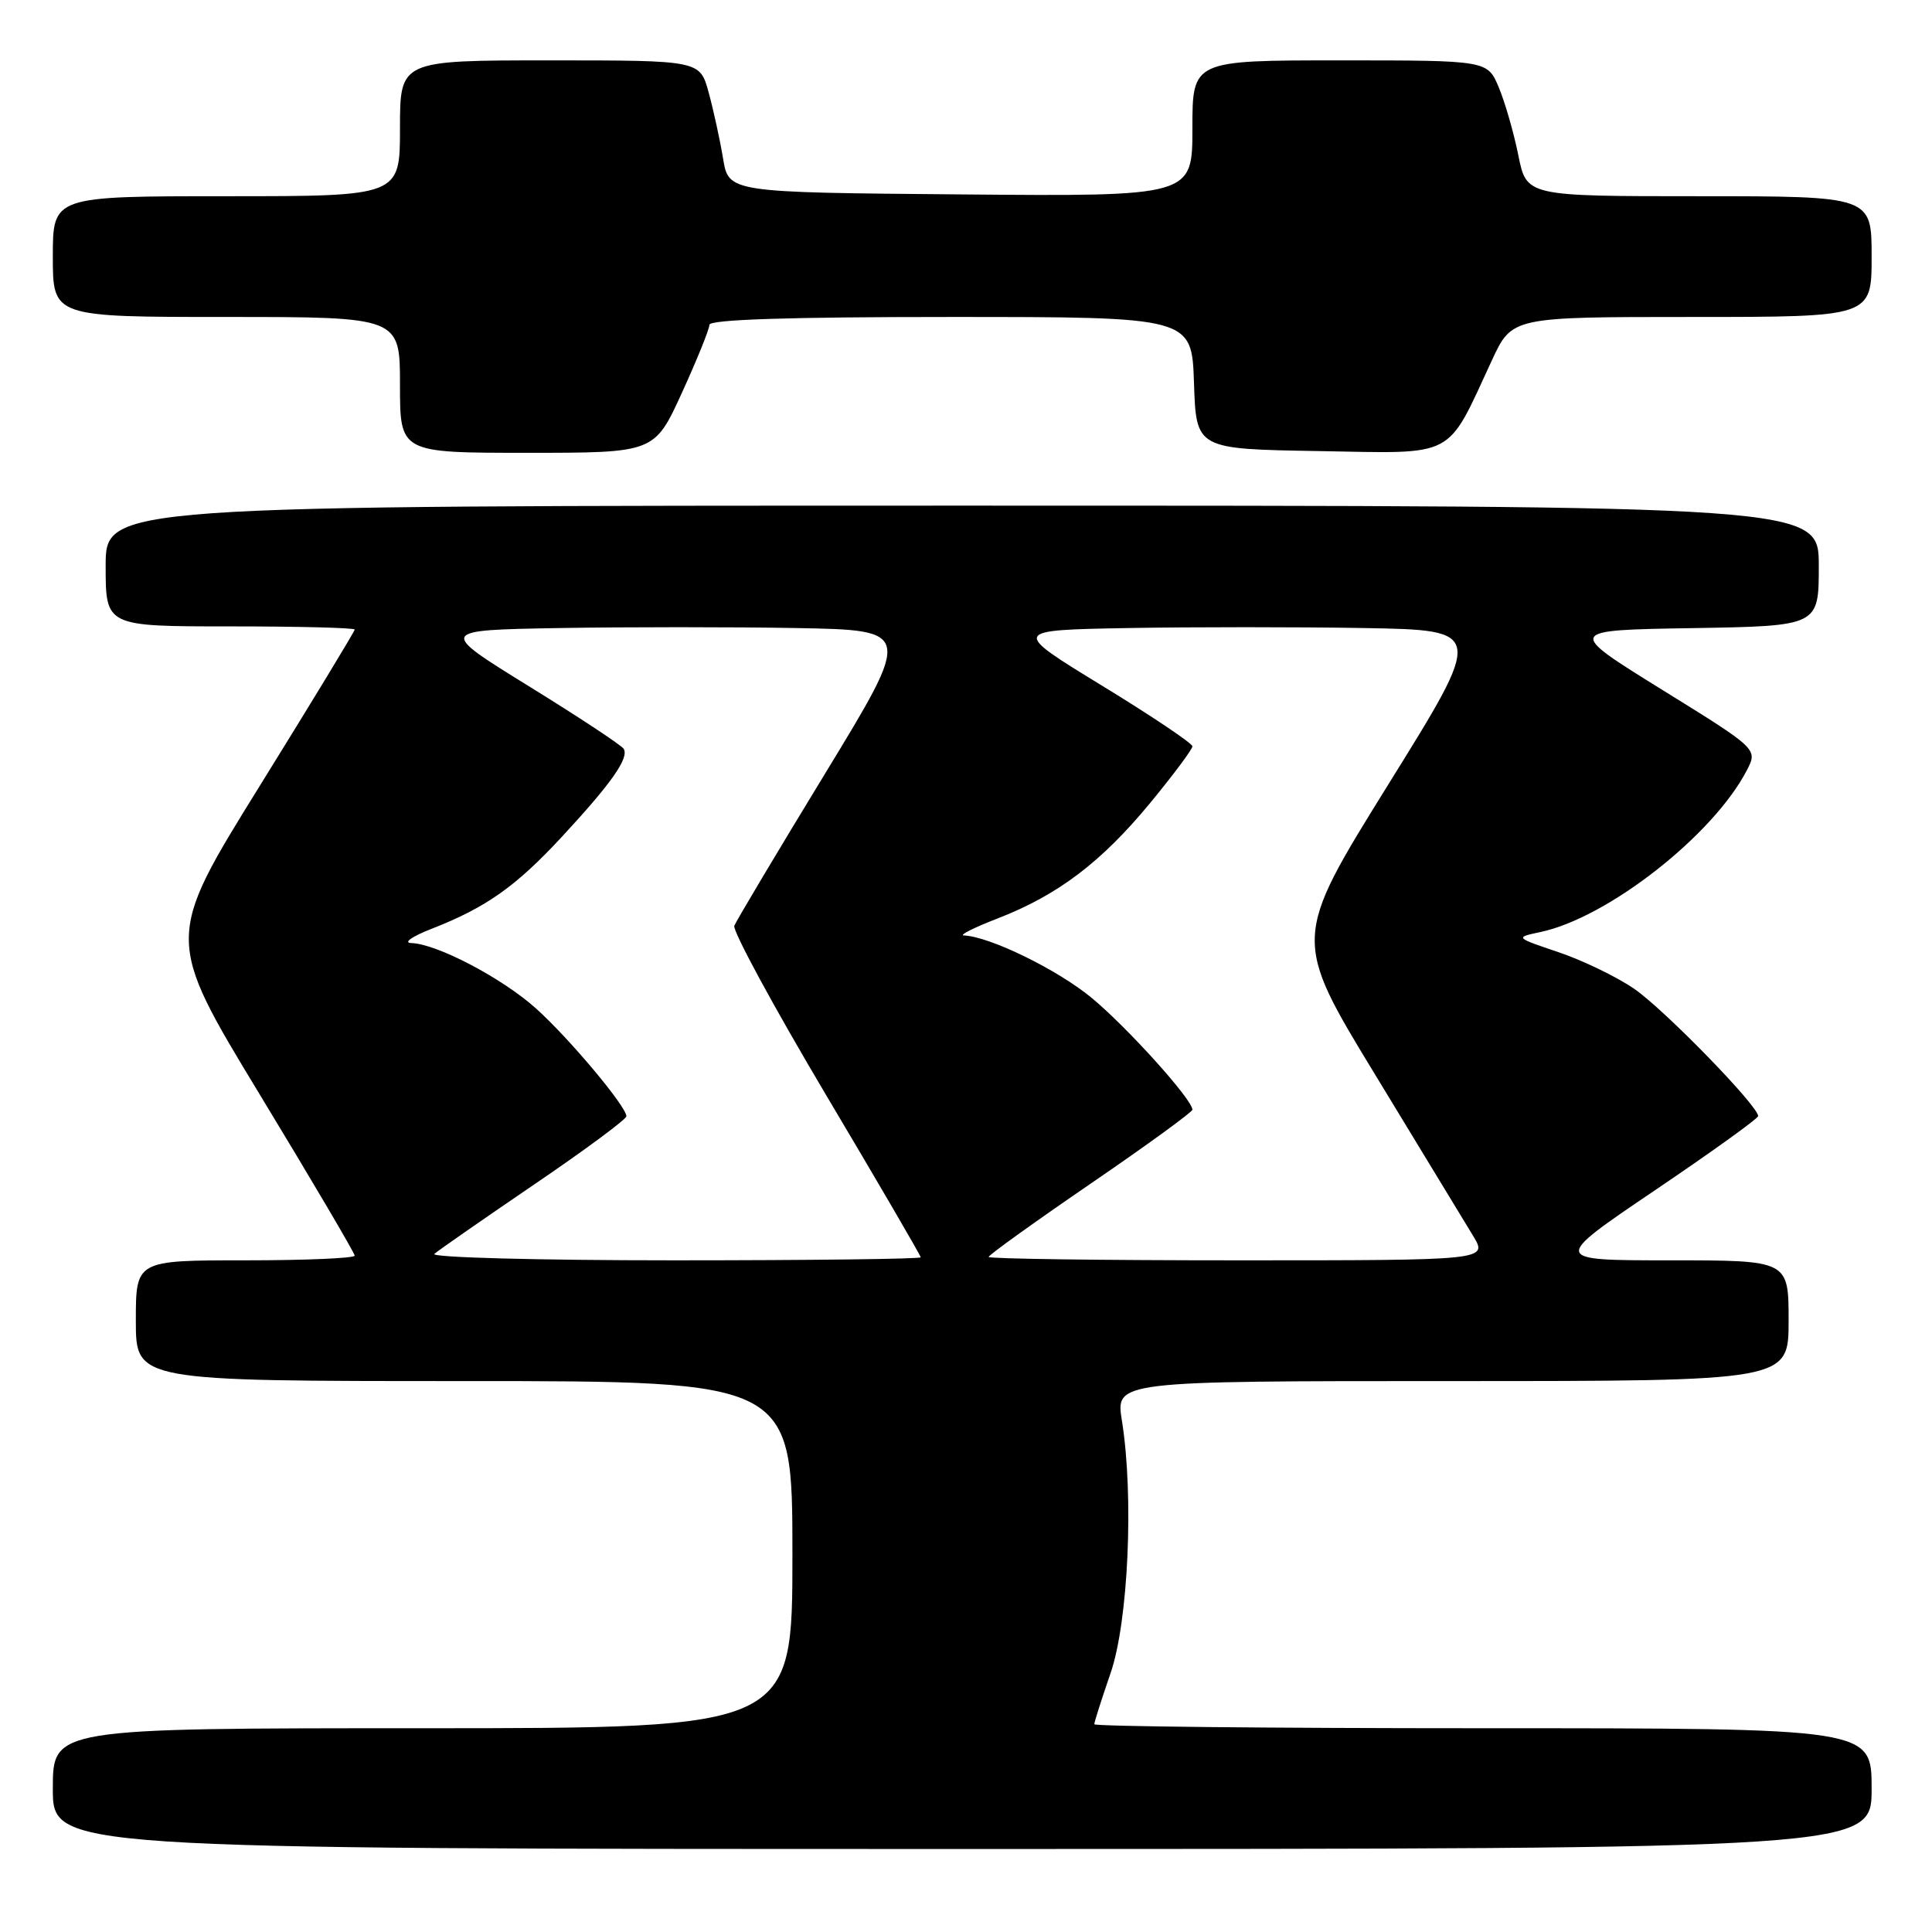 <?xml version="1.0" encoding="UTF-8" standalone="no"?>
<!DOCTYPE svg PUBLIC "-//W3C//DTD SVG 1.1//EN" "http://www.w3.org/Graphics/SVG/1.1/DTD/svg11.dtd" >
<svg xmlns="http://www.w3.org/2000/svg" xmlns:xlink="http://www.w3.org/1999/xlink" version="1.1" viewBox="0 0 256 256">
 <g >
 <path fill="currentColor"
d=" M 248.00 237.00 C 248.00 229.00 248.00 229.00 196.50 229.00 C 168.18 229.00 145.00 228.76 145.00 228.47 C 145.00 228.18 145.97 225.14 147.15 221.72 C 149.51 214.89 150.26 198.25 148.66 188.25 C 147.81 183.00 147.81 183.00 192.41 183.00 C 237.00 183.00 237.00 183.00 237.00 175.00 C 237.00 167.00 237.00 167.00 221.28 167.00 C 205.57 167.00 205.57 167.00 219.24 157.75 C 226.77 152.66 232.94 148.23 232.96 147.89 C 233.04 146.62 220.56 133.79 216.55 131.03 C 214.24 129.44 209.73 127.26 206.54 126.18 C 200.73 124.22 200.73 124.22 204.11 123.50 C 213.05 121.61 227.02 110.66 231.47 102.06 C 232.92 99.25 232.92 99.25 220.21 91.38 C 207.50 83.50 207.50 83.50 224.25 83.23 C 241.00 82.95 241.00 82.95 241.00 74.98 C 241.00 67.00 241.00 67.00 127.50 67.00 C 14.00 67.00 14.00 67.00 14.00 75.00 C 14.00 83.00 14.00 83.00 30.50 83.00 C 39.58 83.00 47.00 83.19 47.00 83.42 C 47.00 83.65 41.35 92.96 34.44 104.10 C 21.88 124.35 21.88 124.35 34.44 145.06 C 41.35 156.45 47.00 166.05 47.00 166.38 C 47.00 166.72 40.48 167.00 32.50 167.00 C 18.00 167.00 18.00 167.00 18.00 175.00 C 18.00 183.00 18.00 183.00 61.50 183.00 C 105.00 183.00 105.00 183.00 105.00 206.00 C 105.00 229.00 105.00 229.00 56.00 229.00 C 7.00 229.00 7.00 229.00 7.00 237.00 C 7.00 245.00 7.00 245.00 127.50 245.00 C 248.00 245.00 248.00 245.00 248.00 237.00 Z  M 90.36 52.04 C 92.36 47.66 94.00 43.61 94.00 43.04 C 94.00 42.34 104.52 42.00 125.96 42.00 C 157.92 42.00 157.92 42.00 158.21 50.75 C 158.50 59.50 158.50 59.50 174.75 59.77 C 193.13 60.09 191.58 60.90 197.68 47.75 C 200.35 42.00 200.35 42.00 224.18 42.00 C 248.00 42.00 248.00 42.00 248.00 34.00 C 248.00 26.00 248.00 26.00 225.14 26.00 C 202.28 26.00 202.28 26.00 201.19 20.59 C 200.59 17.62 199.43 13.57 198.60 11.59 C 197.10 8.00 197.10 8.00 177.55 8.00 C 158.00 8.00 158.00 8.00 158.00 17.01 C 158.00 26.03 158.00 26.03 127.28 25.76 C 96.55 25.50 96.55 25.50 95.81 21.00 C 95.40 18.52 94.54 14.59 93.90 12.25 C 92.74 8.00 92.74 8.00 72.87 8.00 C 53.00 8.00 53.00 8.00 53.00 17.00 C 53.00 26.00 53.00 26.00 30.00 26.00 C 7.00 26.00 7.00 26.00 7.00 34.00 C 7.00 42.00 7.00 42.00 30.00 42.00 C 53.00 42.00 53.00 42.00 53.00 51.00 C 53.00 60.00 53.00 60.00 69.86 60.00 C 86.72 60.00 86.72 60.00 90.36 52.04 Z  M 57.55 166.15 C 58.07 165.69 64.01 161.56 70.75 156.97 C 77.49 152.39 83.00 148.31 83.00 147.91 C 83.00 146.62 75.46 137.62 71.05 133.65 C 66.56 129.61 57.89 125.06 54.50 124.96 C 53.39 124.93 54.58 124.09 57.19 123.07 C 64.41 120.25 68.36 117.46 74.47 110.86 C 81.05 103.76 83.38 100.43 82.64 99.22 C 82.34 98.74 76.69 95.01 70.08 90.93 C 58.06 83.50 58.06 83.50 74.09 83.22 C 82.91 83.07 97.05 83.07 105.51 83.22 C 120.90 83.50 120.90 83.50 109.33 102.50 C 102.96 112.95 97.55 122.03 97.30 122.67 C 97.05 123.32 102.50 133.38 109.42 145.03 C 116.34 156.67 122.00 166.38 122.00 166.60 C 122.00 166.82 107.29 167.00 89.30 167.00 C 71.31 167.00 57.03 166.62 57.55 166.15 Z  M 131.00 166.55 C 131.00 166.30 137.07 161.94 144.50 156.85 C 151.93 151.77 158.00 147.35 158.00 147.04 C 158.00 145.70 149.41 136.17 144.66 132.23 C 140.11 128.47 131.16 124.10 127.71 123.95 C 127.05 123.92 129.06 122.91 132.19 121.70 C 140.16 118.61 145.92 114.26 152.41 106.39 C 155.48 102.66 158.00 99.29 158.00 98.89 C 158.00 98.50 152.60 94.87 146.00 90.84 C 134.00 83.50 134.00 83.50 149.44 83.22 C 157.93 83.07 172.03 83.07 180.77 83.22 C 196.67 83.50 196.67 83.50 183.96 103.94 C 171.26 124.39 171.26 124.39 182.24 142.44 C 188.27 152.37 194.10 161.96 195.19 163.75 C 197.16 167.00 197.16 167.00 164.08 167.00 C 145.89 167.00 131.00 166.80 131.00 166.55 Z "/>
</g>
</svg>